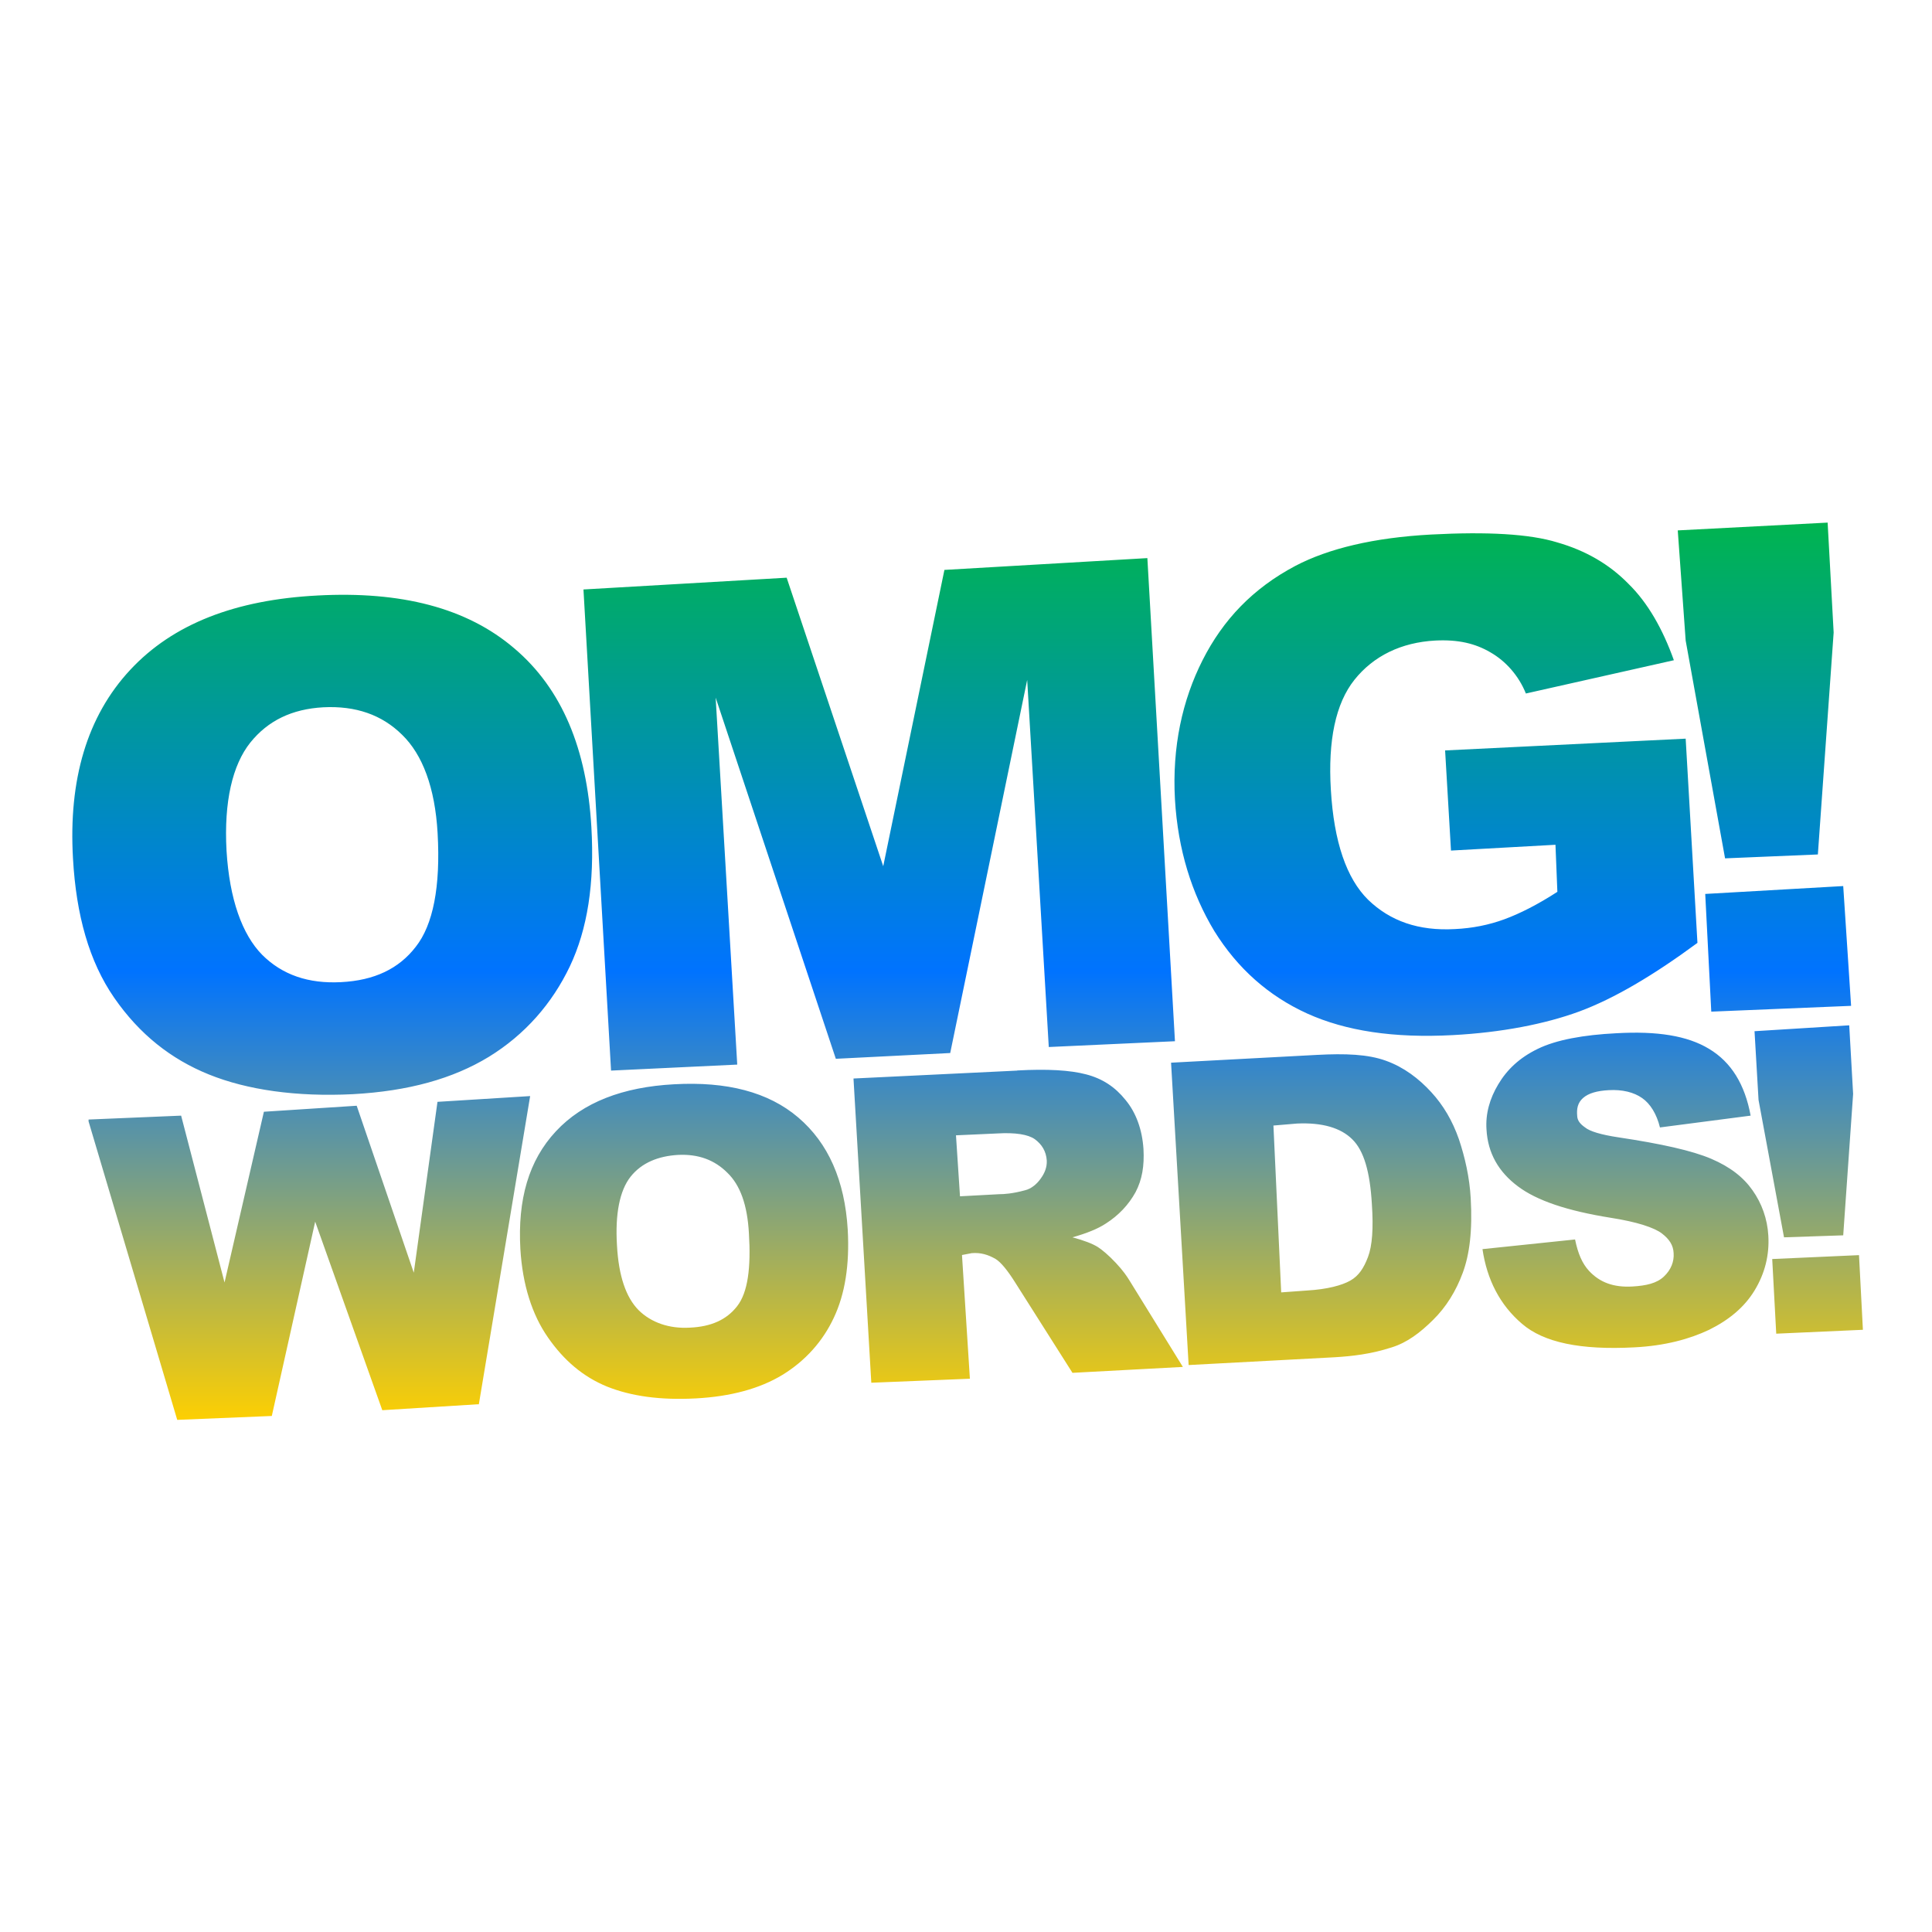 <svg xmlns="http://www.w3.org/2000/svg" xmlns:xlink="http://www.w3.org/1999/xlink" width="64" height="64" viewBox="0 0 64 64" version="1.1"><defs><linearGradient id="linear0" x1="0%" x2="0%" y1="0%" y2="100%"><stop offset="0%" style="stop-color:#00b54e; stop-opacity:1"/><stop offset="50%" style="stop-color:#0073ff; stop-opacity:1"/><stop offset="100%" style="stop-color:#ffd000; stop-opacity:1"/></linearGradient></defs><g id="surface1"><path style=" stroke:none;fill-rule:nonzero;fill:url(#linear0);" d="M 60.543 17.312 L 55.578 17.57 L 55.84 21.219 L 57.145 28.434 L 60.219 28.305 L 60.742 20.953 L 60.543 17.316 M 47.41 17.707 C 45.508 17.809 44.004 18.172 42.91 18.746 C 41.5 19.492 40.512 20.535 39.836 21.871 C 39.168 23.191 38.824 24.742 38.922 26.484 C 39.02 28.141 39.477 29.602 40.227 30.844 C 40.996 32.082 42.023 32.992 43.301 33.574 C 44.582 34.152 46.164 34.395 48.133 34.289 C 49.734 34.203 51.172 33.926 52.312 33.508 C 53.465 33.082 54.773 32.309 56.23 31.234 L 55.84 24.469 L 47.871 24.859 L 48.066 28.176 L 51.527 27.984 L 51.59 29.543 C 50.945 29.961 50.344 30.266 49.832 30.453 C 49.32 30.641 48.773 30.75 48.195 30.777 C 46.992 30.844 46.051 30.512 45.32 29.805 C 44.605 29.098 44.188 27.891 44.086 26.16 C 43.988 24.531 44.242 23.305 44.867 22.52 C 45.5 21.727 46.418 21.281 47.543 21.219 C 48.305 21.18 48.871 21.316 49.371 21.609 C 49.883 21.902 50.309 22.383 50.547 22.973 L 55.449 21.871 C 55.086 20.852 54.59 19.969 53.941 19.336 C 53.309 18.691 52.527 18.238 51.59 17.969 C 50.668 17.684 49.254 17.609 47.41 17.707 M 38.008 18.488 L 31.285 18.879 L 29.258 28.695 L 26.059 19.137 L 19.328 19.527 L 20.242 35.465 L 24.422 35.266 L 23.707 23.109 L 27.688 35.074 L 31.477 34.883 L 34.027 22.523 L 34.742 34.684 L 38.922 34.492 L 38.008 18.488 M 10.516 19.727 C 7.812 19.867 5.734 20.66 4.309 22.195 C 2.883 23.73 2.266 25.828 2.418 28.441 C 2.523 30.309 2.953 31.855 3.785 33.055 C 4.621 34.262 5.664 35.086 6.922 35.594 C 8.188 36.105 9.816 36.34 11.691 36.246 C 13.531 36.145 15.004 35.734 16.195 35.008 C 17.395 34.27 18.289 33.242 18.875 32.016 C 19.461 30.781 19.699 29.266 19.59 27.398 C 19.441 24.828 18.625 22.824 17.039 21.48 C 15.461 20.129 13.277 19.578 10.512 19.727 M 10.707 23.43 C 11.789 23.375 12.652 23.68 13.32 24.34 C 13.996 24.996 14.41 26.09 14.496 27.594 C 14.598 29.379 14.344 30.641 13.773 31.363 C 13.215 32.09 12.402 32.48 11.293 32.535 C 10.219 32.59 9.352 32.297 8.68 31.625 C 8.023 30.953 7.602 29.793 7.504 28.18 C 7.414 26.551 7.703 25.34 8.289 24.602 C 8.879 23.867 9.676 23.488 10.707 23.43 M 61.059 29.352 L 56.488 29.613 L 56.688 33.512 L 61.32 33.32 L 61.059 29.352 M 61.258 33.965 L 58.121 34.16 L 58.254 36.438 L 59.098 40.988 L 61.059 40.922 L 61.387 36.238 L 61.258 33.965 M 53.551 34.227 C 52.461 34.281 51.551 34.445 50.938 34.746 C 50.332 35.039 49.918 35.438 49.633 35.918 C 49.348 36.391 49.207 36.895 49.242 37.414 C 49.285 38.203 49.645 38.824 50.285 39.301 C 50.914 39.773 51.914 40.109 53.352 40.34 C 54.234 40.477 54.801 40.668 55.051 40.859 C 55.301 41.051 55.43 41.25 55.441 41.512 C 55.461 41.789 55.355 42.066 55.117 42.289 C 54.879 42.512 54.535 42.59 54.074 42.617 C 53.453 42.652 52.996 42.484 52.637 42.098 C 52.414 41.855 52.273 41.531 52.176 41.059 L 49.109 41.379 C 49.258 42.391 49.688 43.23 50.418 43.852 C 51.137 44.473 52.359 44.727 54.137 44.633 C 55.152 44.582 55.969 44.359 56.617 44.051 C 57.27 43.727 57.781 43.309 58.121 42.75 C 58.465 42.184 58.617 41.574 58.578 40.93 C 58.547 40.375 58.359 39.859 58.055 39.43 C 57.754 39 57.316 38.656 56.688 38.387 C 56.055 38.117 55.043 37.891 53.613 37.676 C 53.039 37.59 52.664 37.477 52.508 37.348 C 52.34 37.23 52.25 37.117 52.246 36.957 C 52.227 36.738 52.258 36.535 52.438 36.375 C 52.621 36.211 52.914 36.133 53.289 36.113 C 53.742 36.086 54.129 36.184 54.398 36.375 C 54.668 36.562 54.879 36.902 54.988 37.348 L 57.992 36.957 C 57.801 35.922 57.352 35.188 56.617 34.746 C 55.891 34.305 54.887 34.152 53.551 34.227 Z M 43.625 34.945 L 38.793 35.203 L 39.375 45.219 L 44.211 44.961 C 44.789 44.926 45.406 44.859 46.105 44.633 C 46.617 44.473 47.047 44.145 47.473 43.723 C 47.906 43.297 48.234 42.766 48.457 42.16 C 48.68 41.555 48.781 40.77 48.719 39.688 C 48.68 39.004 48.531 38.344 48.328 37.738 C 48.117 37.133 47.816 36.617 47.41 36.176 C 47.004 35.734 46.508 35.352 45.906 35.137 C 45.312 34.922 44.566 34.895 43.625 34.945 Z M 33.695 35.465 L 28.273 35.727 L 28.863 45.805 L 32.129 45.672 L 31.867 41.574 L 32.191 41.512 C 32.488 41.488 32.73 41.562 32.977 41.703 C 33.156 41.809 33.387 42.098 33.629 42.484 L 35.527 45.477 L 39.184 45.281 L 37.418 42.422 C 37.332 42.281 37.207 42.094 36.961 41.832 C 36.723 41.578 36.496 41.391 36.371 41.312 C 36.191 41.199 35.918 41.094 35.527 40.988 C 35.996 40.855 36.367 40.707 36.633 40.531 C 37.055 40.262 37.387 39.91 37.617 39.492 C 37.836 39.074 37.91 38.621 37.879 38.059 C 37.836 37.422 37.637 36.863 37.285 36.438 C 36.941 36.008 36.52 35.73 35.98 35.59 C 35.445 35.449 34.695 35.406 33.695 35.461 Z M 22.332 35.918 C 20.637 36.008 19.312 36.512 18.414 37.477 C 17.512 38.445 17.145 39.734 17.238 41.379 C 17.309 42.555 17.625 43.551 18.152 44.305 C 18.676 45.062 19.316 45.609 20.113 45.934 C 20.906 46.25 21.867 46.387 23.051 46.324 C 24.207 46.262 25.172 46 25.922 45.543 C 26.68 45.078 27.258 44.43 27.621 43.652 C 27.988 42.879 28.148 41.906 28.082 40.73 C 27.984 39.105 27.438 37.867 26.445 37.02 C 25.453 36.172 24.07 35.82 22.332 35.918 M 17.562 36.309 L 14.492 36.5 L 13.707 42.16 L 11.816 36.629 L 8.742 36.828 L 7.438 42.484 L 6 36.957 L 2.934 37.086 L 2.934 37.148 L 5.871 47.035 L 9.004 46.906 L 10.441 40.469 L 12.664 46.715 L 15.863 46.516 L 17.562 36.309 M 42.965 37.219 C 43.805 37.18 44.414 37.363 44.793 37.738 C 45.18 38.113 45.383 38.816 45.445 39.887 C 45.5 40.691 45.457 41.273 45.316 41.641 C 45.176 42.008 45.012 42.262 44.73 42.422 C 44.453 42.578 43.969 42.711 43.293 42.75 L 42.441 42.812 L 42.184 37.285 Z M 33.039 37.547 C 33.629 37.512 34.055 37.578 34.281 37.738 C 34.504 37.902 34.656 38.129 34.676 38.449 C 34.684 38.672 34.605 38.863 34.477 39.039 C 34.355 39.215 34.168 39.379 33.953 39.43 C 33.539 39.543 33.254 39.559 33.105 39.559 L 31.801 39.629 L 31.668 37.609 Z M 22.457 38.258 C 23.141 38.223 23.676 38.43 24.094 38.848 C 24.52 39.258 24.758 39.914 24.809 40.859 C 24.879 41.984 24.777 42.812 24.418 43.27 C 24.066 43.723 23.551 43.949 22.852 43.98 C 22.176 44.02 21.574 43.816 21.152 43.398 C 20.738 42.977 20.492 42.27 20.438 41.25 C 20.375 40.227 20.523 39.441 20.891 38.977 C 21.262 38.512 21.812 38.297 22.457 38.258 M 61.582 41.578 L 58.707 41.707 L 58.84 44.18 L 61.711 44.051 Z M 61.582 41.578 "/></g></svg>
